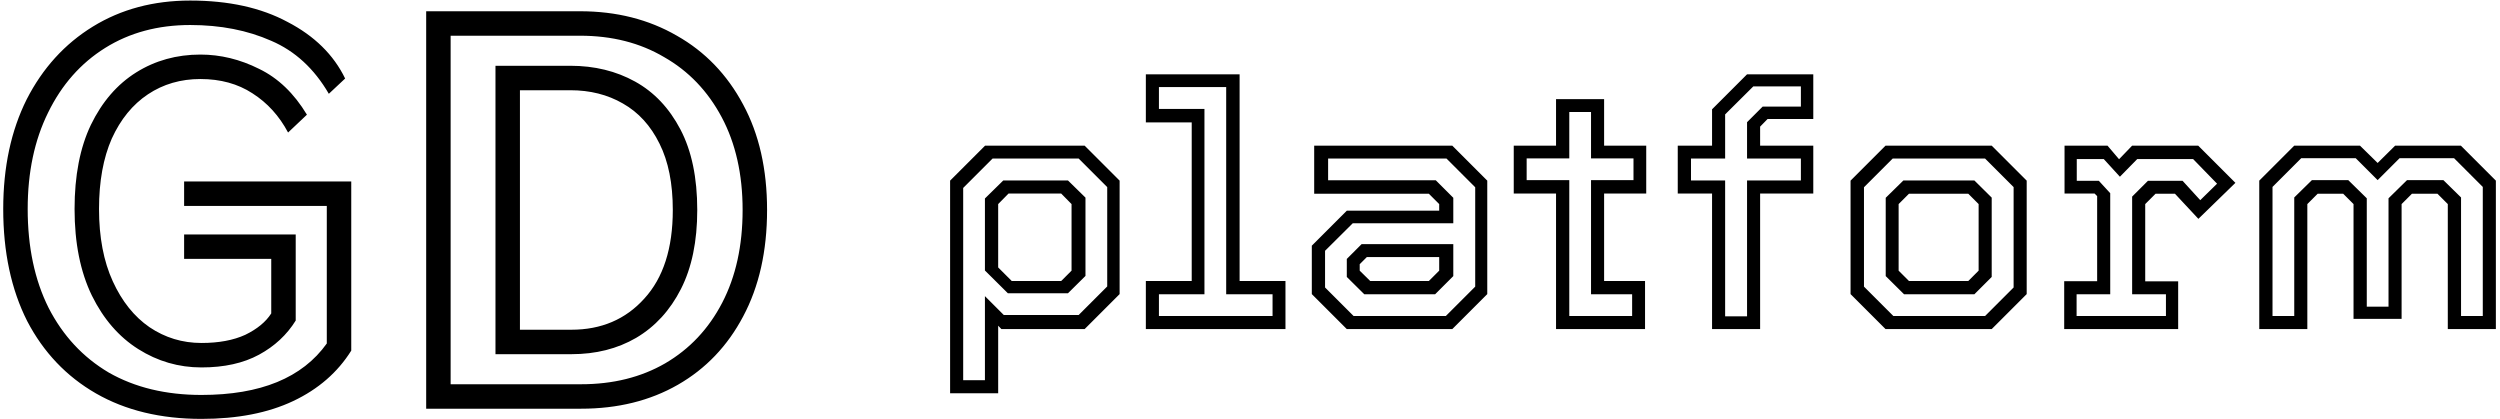 <svg width="471" height="79" viewBox="0 0 471 79" fill="none" xmlns="http://www.w3.org/2000/svg">
<path d="M35.84 0.104C43.072 0.104 49.184 1.448 54.176 4.136C59.232 6.76 62.848 10.312 65.024 14.792L61.952 17.672C59.2 12.936 55.584 9.608 51.103 7.688C46.624 5.705 41.536 4.712 35.84 4.712C29.76 4.712 24.416 6.152 19.808 9.032C15.2 11.912 11.616 15.976 9.056 21.224C6.496 26.408 5.216 32.456 5.216 39.368C5.216 46.536 6.528 52.744 9.152 57.992C11.84 63.24 15.617 67.304 20.48 70.184C25.408 72.999 31.232 74.408 37.952 74.408C49.088 74.408 56.96 71.176 61.568 64.712V38.792H34.688V34.184H66.176V66.056C63.616 70.151 59.968 73.32 55.232 75.56C50.496 77.8 44.736 78.92 37.952 78.92C30.272 78.92 23.648 77.32 18.08 74.12C12.512 70.92 8.192 66.376 5.12 60.488C2.112 54.536 0.608 47.496 0.608 39.368C0.608 31.496 2.08 24.616 5.024 18.727C8.032 12.84 12.192 8.264 17.504 5C22.816 1.736 28.928 0.104 35.84 0.104ZM109.284 2.12C116.132 2.12 122.212 3.656 127.523 6.728C132.835 9.736 136.996 14.056 140.004 19.689C143.012 25.256 144.516 31.88 144.516 39.56C144.516 47.303 143.012 53.992 140.004 59.624C137.06 65.192 132.964 69.48 127.716 72.488C122.468 75.496 116.388 77 109.476 77H80.292V2.12H109.284ZM210.936 34.032V55.408L204.344 62H188.664L188.056 61.36V74.096H179V34.032L185.592 27.44H204.344L210.936 34.032ZM84.899 72.392H109.476C115.491 72.392 120.771 71.08 125.315 68.456C129.923 65.768 133.507 61.96 136.067 57.032C138.627 52.104 139.908 46.28 139.908 39.56C139.908 32.84 138.596 27.016 135.972 22.088C133.348 17.16 129.732 13.384 125.124 10.76C120.58 8.072 115.3 6.728 109.284 6.728H84.899V72.392ZM181.464 35.408V71.632H185.56V55.792L189.112 59.344H203.224L208.6 53.968V35.248L203.224 29.872H187L181.464 35.408ZM37.76 10.28C41.536 10.28 45.216 11.176 48.8 12.968C52.384 14.696 55.392 17.576 57.824 21.608L54.273 24.968C52.608 21.832 50.368 19.368 47.552 17.576C44.8 15.784 41.536 14.888 37.76 14.888C34.048 14.888 30.752 15.848 27.872 17.768C24.992 19.688 22.72 22.472 21.056 26.12C19.456 29.768 18.656 34.184 18.656 39.368C18.656 44.68 19.52 49.224 21.248 53C22.976 56.776 25.28 59.656 28.16 61.64C31.104 63.624 34.368 64.616 37.952 64.616C41.216 64.616 43.968 64.104 46.208 63.08C48.448 61.992 50.08 60.648 51.103 59.048V48.776H34.688V44.168H55.712V60.392C54.048 63.08 51.744 65.224 48.8 66.824C45.856 68.424 42.24 69.224 37.952 69.224C33.664 69.224 29.696 68.072 26.048 65.768C22.4 63.464 19.488 60.104 17.311 55.688C15.136 51.209 14.048 45.768 14.048 39.368C14.048 33.096 15.072 27.816 17.12 23.528C19.232 19.176 22.08 15.88 25.664 13.64C29.248 11.4 33.28 10.28 37.76 10.28ZM107.46 12.392C112.004 12.392 116.067 13.384 119.651 15.368C123.235 17.352 126.083 20.36 128.195 24.392C130.307 28.424 131.363 33.48 131.363 39.56C131.363 45.448 130.34 50.408 128.292 54.44C126.244 58.472 123.428 61.544 119.844 63.656C116.324 65.704 112.259 66.728 107.651 66.728H93.348V12.392H107.46ZM97.956 62.12H107.651C113.283 62.12 117.86 60.168 121.38 56.264C124.964 52.36 126.756 46.791 126.756 39.56C126.756 34.568 125.924 30.408 124.26 27.08C122.596 23.688 120.292 21.16 117.348 19.496C114.468 17.832 111.172 17 107.46 17H97.956V62.12ZM233.541 52.944H242.182V62H215.878V52.944H224.518V23.056H215.878V14H233.541V52.944ZM280.201 34.032V55.408L273.609 62H253.737L247.145 55.408V46.288L253.737 39.696H271.145V38.448L269.193 36.496H247.593V27.44H273.609L280.201 34.032ZM302.214 27.44H310.15V36.464H302.214V52.944H309.926V62H293.158V36.464H285.19V27.44H293.158V18.672H302.214V27.44ZM341.623 22.416H333.016L331.607 23.856V27.44H341.623V36.464H331.607V62H322.552V36.464H316.088V27.44H322.552V20.592L329.144 14H341.623V22.416ZM381.829 34.032V55.408L375.237 62H355.237L348.645 55.408V34.032L355.237 27.44H375.237L381.829 34.032ZM399.231 30L401.695 27.44H414.143L421.151 34.448L414.175 41.232L409.759 36.496H406.111L404.159 38.448V53.008H410.367V62H388.895V52.976H395.103V36.944L394.623 36.464H388.959V27.44H397.055L399.231 30ZM447.949 30.704L451.245 27.44H463.629L470.221 34.032V62H461.165V38.448L459.213 36.496H454.413L452.461 38.448V60.08H443.405V38.448L441.453 36.496H436.653L434.701 38.448V62H425.645V34.032L432.237 27.44H444.621L447.949 30.704ZM325.016 21.552V29.872H318.584V34H325.016V59.6H329.144V34H339.287V29.872H329.144V23.024L332.088 20.08H339.287V16.273H330.327L325.016 21.552ZM218.342 20.528H226.918V55.44H218.342V59.536H239.749V55.44H231.014V16.4H218.342V20.528ZM250.217 33.968H270.505L273.801 37.264V42.065H254.857L249.641 47.248V54.16L255.017 59.536H272.393L277.929 54V35.28L272.521 29.872H250.217V33.968ZM295.654 29.84H287.622V33.935H295.654V59.536H307.494V55.44H299.75V33.935H307.75V29.84H299.75V21.104H295.654V29.84ZM351.173 35.28V54L356.709 59.536H373.989L379.365 54.16V35.248L373.989 29.872H356.581L351.173 35.28ZM391.263 34.065H395.423L397.567 36.4V55.44H391.231V59.536H408.063V55.44H401.695V37.04L404.671 34.065H411.199L414.527 37.712L417.695 34.608L413.183 29.968H402.655L399.391 33.296L396.351 29.968H391.263V34.065ZM428.141 35.216V59.536H432.237V37.2L435.565 33.935H442.413L445.901 37.36V57.776H449.997V37.36L453.485 33.935H460.333L463.661 37.2V59.536H467.757V35.216L462.349 29.808H452.077L447.949 33.935L443.821 29.808H433.549L428.141 35.216ZM273.801 52.016L270.377 55.44H257.033L253.737 52.176V48.784L256.521 46H273.801V52.016ZM375.237 37.232V52.176L371.973 55.44H358.725L355.269 52.016V37.264L358.597 34H371.973L375.237 37.232ZM204.504 37.232V51.984L201.208 55.248H189.88L185.56 50.96V37.392L189.016 34H201.208L204.504 37.232ZM188.056 38.448V50.384L190.616 52.944H199.928L201.88 50.992V38.448L199.928 36.464H190.008L188.056 38.448ZM256.169 49.776V50.992L258.153 52.944H269.193L271.145 50.992V48.432H257.513L256.169 49.776ZM357.701 38.448V50.992L359.653 52.944H370.821L372.773 50.992V38.448L370.821 36.496H359.653L357.701 38.448Z" fill="black"/>
</svg>
